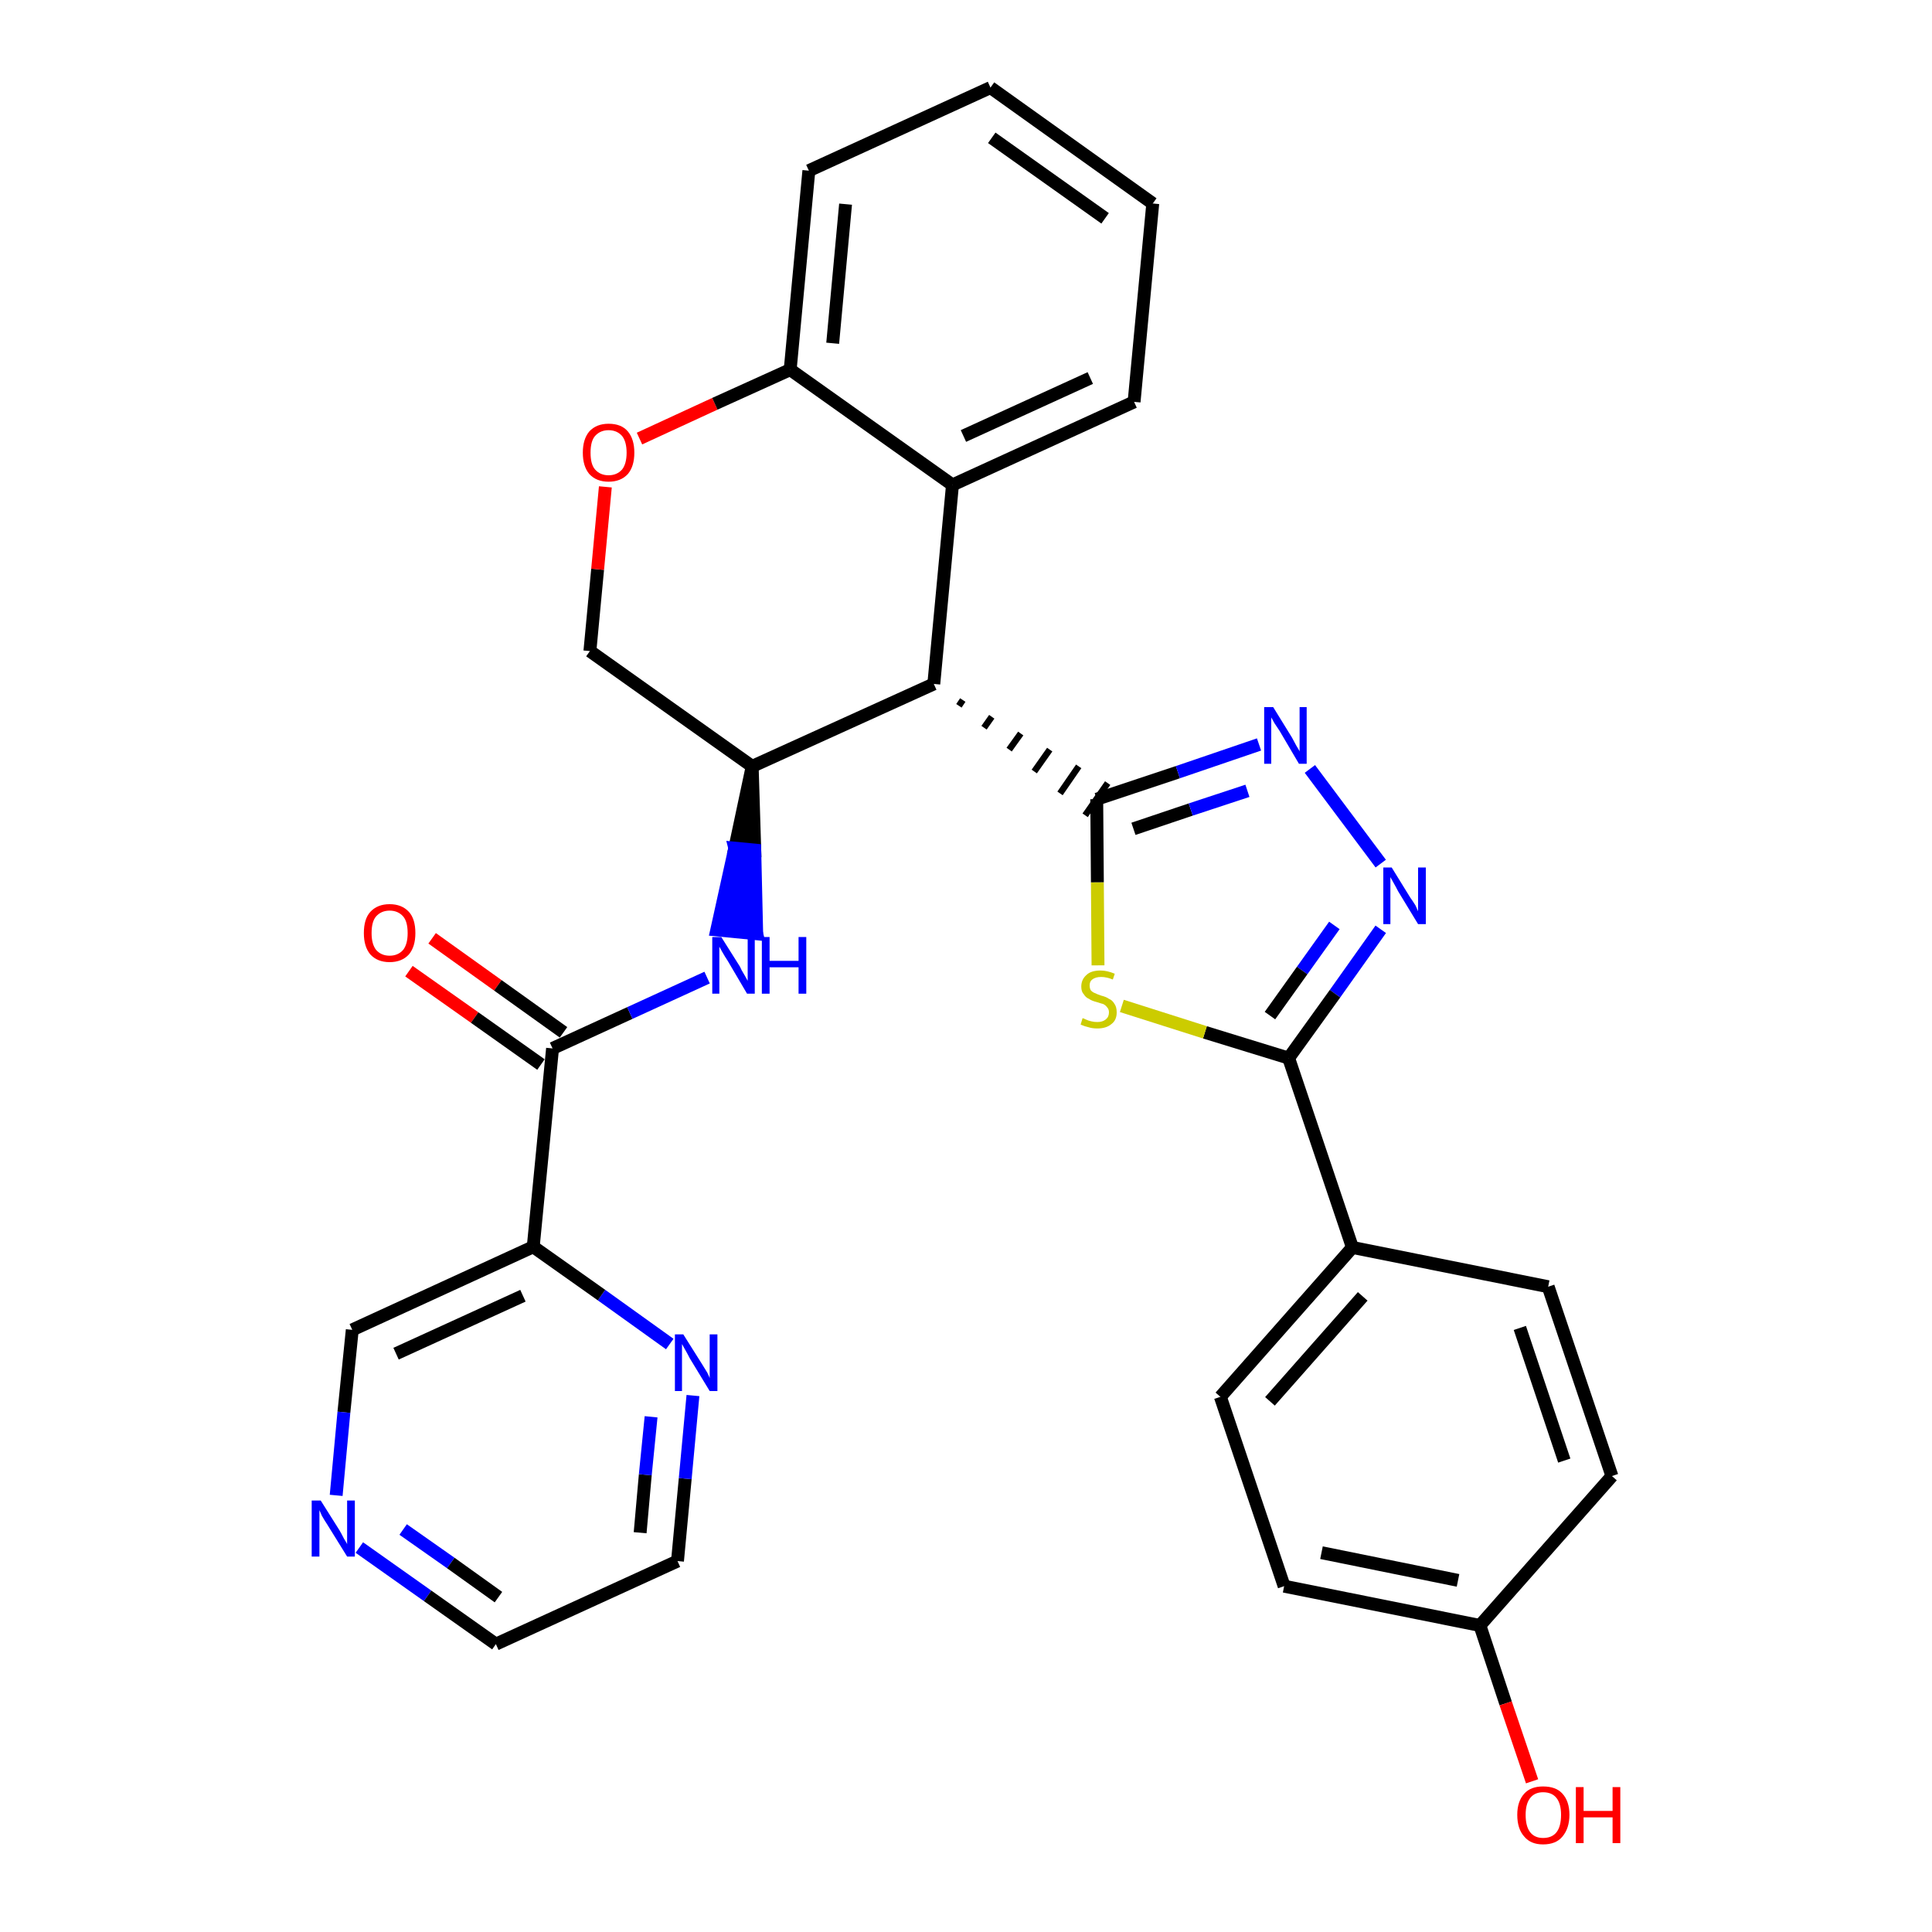 <?xml version='1.0' encoding='iso-8859-1'?>
<svg version='1.1' baseProfile='full'
              xmlns='http://www.w3.org/2000/svg'
                      xmlns:rdkit='http://www.rdkit.org/xml'
                      xmlns:xlink='http://www.w3.org/1999/xlink'
                  xml:space='preserve'
width='300px' height='300px' viewBox='0 0 300 300'>
<!-- END OF HEADER -->
<path class='bond-0 atom-0 atom-1' d='M 63.5,150.8 L 73.7,158.0' style='fill:none;fill-rule:evenodd;stroke:#FF0000;stroke-width:2.0px;stroke-linecap:butt;stroke-linejoin:miter;stroke-opacity:1' />
<path class='bond-0 atom-0 atom-1' d='M 73.7,158.0 L 84.0,165.3' style='fill:none;fill-rule:evenodd;stroke:#000000;stroke-width:2.0px;stroke-linecap:butt;stroke-linejoin:miter;stroke-opacity:1' />
<path class='bond-0 atom-0 atom-1' d='M 67.1,145.7 L 77.3,153.0' style='fill:none;fill-rule:evenodd;stroke:#FF0000;stroke-width:2.0px;stroke-linecap:butt;stroke-linejoin:miter;stroke-opacity:1' />
<path class='bond-0 atom-0 atom-1' d='M 77.3,153.0 L 87.5,160.3' style='fill:none;fill-rule:evenodd;stroke:#000000;stroke-width:2.0px;stroke-linecap:butt;stroke-linejoin:miter;stroke-opacity:1' />
<path class='bond-1 atom-1 atom-2' d='M 85.8,162.8 L 97.8,157.3' style='fill:none;fill-rule:evenodd;stroke:#000000;stroke-width:2.0px;stroke-linecap:butt;stroke-linejoin:miter;stroke-opacity:1' />
<path class='bond-1 atom-1 atom-2' d='M 97.8,157.3 L 109.8,151.8' style='fill:none;fill-rule:evenodd;stroke:#0000FF;stroke-width:2.0px;stroke-linecap:butt;stroke-linejoin:miter;stroke-opacity:1' />
<path class='bond-24 atom-1 atom-25' d='M 85.8,162.8 L 82.8,193.6' style='fill:none;fill-rule:evenodd;stroke:#000000;stroke-width:2.0px;stroke-linecap:butt;stroke-linejoin:miter;stroke-opacity:1' />
<path class='bond-2 atom-3 atom-2' d='M 116.8,119.0 L 114.1,131.7 L 117.2,132.0 Z' style='fill:#000000;fill-rule:evenodd;fill-opacity:1;stroke:#000000;stroke-width:2.0px;stroke-linecap:butt;stroke-linejoin:miter;stroke-opacity:1;' />
<path class='bond-2 atom-3 atom-2' d='M 114.1,131.7 L 117.5,145.0 L 111.3,144.4 Z' style='fill:#0000FF;fill-rule:evenodd;fill-opacity:1;stroke:#0000FF;stroke-width:2.0px;stroke-linecap:butt;stroke-linejoin:miter;stroke-opacity:1;' />
<path class='bond-2 atom-3 atom-2' d='M 114.1,131.7 L 117.2,132.0 L 117.5,145.0 Z' style='fill:#0000FF;fill-rule:evenodd;fill-opacity:1;stroke:#0000FF;stroke-width:2.0px;stroke-linecap:butt;stroke-linejoin:miter;stroke-opacity:1;' />
<path class='bond-3 atom-3 atom-4' d='M 116.8,119.0 L 91.6,101.1' style='fill:none;fill-rule:evenodd;stroke:#000000;stroke-width:2.0px;stroke-linecap:butt;stroke-linejoin:miter;stroke-opacity:1' />
<path class='bond-30 atom-12 atom-3' d='M 145.0,106.2 L 116.8,119.0' style='fill:none;fill-rule:evenodd;stroke:#000000;stroke-width:2.0px;stroke-linecap:butt;stroke-linejoin:miter;stroke-opacity:1' />
<path class='bond-4 atom-4 atom-5' d='M 91.6,101.1 L 92.8,88.4' style='fill:none;fill-rule:evenodd;stroke:#000000;stroke-width:2.0px;stroke-linecap:butt;stroke-linejoin:miter;stroke-opacity:1' />
<path class='bond-4 atom-4 atom-5' d='M 92.8,88.4 L 94.0,75.6' style='fill:none;fill-rule:evenodd;stroke:#FF0000;stroke-width:2.0px;stroke-linecap:butt;stroke-linejoin:miter;stroke-opacity:1' />
<path class='bond-5 atom-5 atom-6' d='M 99.3,68.1 L 111.0,62.7' style='fill:none;fill-rule:evenodd;stroke:#FF0000;stroke-width:2.0px;stroke-linecap:butt;stroke-linejoin:miter;stroke-opacity:1' />
<path class='bond-5 atom-5 atom-6' d='M 111.0,62.7 L 122.7,57.4' style='fill:none;fill-rule:evenodd;stroke:#000000;stroke-width:2.0px;stroke-linecap:butt;stroke-linejoin:miter;stroke-opacity:1' />
<path class='bond-6 atom-6 atom-7' d='M 122.7,57.4 L 125.6,26.5' style='fill:none;fill-rule:evenodd;stroke:#000000;stroke-width:2.0px;stroke-linecap:butt;stroke-linejoin:miter;stroke-opacity:1' />
<path class='bond-6 atom-6 atom-7' d='M 129.3,53.3 L 131.3,31.7' style='fill:none;fill-rule:evenodd;stroke:#000000;stroke-width:2.0px;stroke-linecap:butt;stroke-linejoin:miter;stroke-opacity:1' />
<path class='bond-33 atom-11 atom-6' d='M 147.9,75.3 L 122.7,57.4' style='fill:none;fill-rule:evenodd;stroke:#000000;stroke-width:2.0px;stroke-linecap:butt;stroke-linejoin:miter;stroke-opacity:1' />
<path class='bond-7 atom-7 atom-8' d='M 125.6,26.5 L 153.8,13.6' style='fill:none;fill-rule:evenodd;stroke:#000000;stroke-width:2.0px;stroke-linecap:butt;stroke-linejoin:miter;stroke-opacity:1' />
<path class='bond-8 atom-8 atom-9' d='M 153.8,13.6 L 179.0,31.6' style='fill:none;fill-rule:evenodd;stroke:#000000;stroke-width:2.0px;stroke-linecap:butt;stroke-linejoin:miter;stroke-opacity:1' />
<path class='bond-8 atom-8 atom-9' d='M 154.0,21.4 L 171.6,33.9' style='fill:none;fill-rule:evenodd;stroke:#000000;stroke-width:2.0px;stroke-linecap:butt;stroke-linejoin:miter;stroke-opacity:1' />
<path class='bond-9 atom-9 atom-10' d='M 179.0,31.6 L 176.1,62.4' style='fill:none;fill-rule:evenodd;stroke:#000000;stroke-width:2.0px;stroke-linecap:butt;stroke-linejoin:miter;stroke-opacity:1' />
<path class='bond-10 atom-10 atom-11' d='M 176.1,62.4 L 147.9,75.3' style='fill:none;fill-rule:evenodd;stroke:#000000;stroke-width:2.0px;stroke-linecap:butt;stroke-linejoin:miter;stroke-opacity:1' />
<path class='bond-10 atom-10 atom-11' d='M 169.3,58.7 L 149.6,67.7' style='fill:none;fill-rule:evenodd;stroke:#000000;stroke-width:2.0px;stroke-linecap:butt;stroke-linejoin:miter;stroke-opacity:1' />
<path class='bond-11 atom-11 atom-12' d='M 147.9,75.3 L 145.0,106.2' style='fill:none;fill-rule:evenodd;stroke:#000000;stroke-width:2.0px;stroke-linecap:butt;stroke-linejoin:miter;stroke-opacity:1' />
<path class='bond-12 atom-12 atom-13' d='M 148.9,109.6 L 149.5,108.7' style='fill:none;fill-rule:evenodd;stroke:#000000;stroke-width:1.0px;stroke-linecap:butt;stroke-linejoin:miter;stroke-opacity:1' />
<path class='bond-12 atom-12 atom-13' d='M 152.8,113.0 L 154.0,111.3' style='fill:none;fill-rule:evenodd;stroke:#000000;stroke-width:1.0px;stroke-linecap:butt;stroke-linejoin:miter;stroke-opacity:1' />
<path class='bond-12 atom-12 atom-13' d='M 156.7,116.4 L 158.5,113.9' style='fill:none;fill-rule:evenodd;stroke:#000000;stroke-width:1.0px;stroke-linecap:butt;stroke-linejoin:miter;stroke-opacity:1' />
<path class='bond-12 atom-12 atom-13' d='M 160.6,119.8 L 163.0,116.4' style='fill:none;fill-rule:evenodd;stroke:#000000;stroke-width:1.0px;stroke-linecap:butt;stroke-linejoin:miter;stroke-opacity:1' />
<path class='bond-12 atom-12 atom-13' d='M 164.6,123.2 L 167.5,119.0' style='fill:none;fill-rule:evenodd;stroke:#000000;stroke-width:1.0px;stroke-linecap:butt;stroke-linejoin:miter;stroke-opacity:1' />
<path class='bond-12 atom-12 atom-13' d='M 168.5,126.6 L 172.0,121.6' style='fill:none;fill-rule:evenodd;stroke:#000000;stroke-width:1.0px;stroke-linecap:butt;stroke-linejoin:miter;stroke-opacity:1' />
<path class='bond-13 atom-13 atom-14' d='M 170.3,124.1 L 182.9,119.9' style='fill:none;fill-rule:evenodd;stroke:#000000;stroke-width:2.0px;stroke-linecap:butt;stroke-linejoin:miter;stroke-opacity:1' />
<path class='bond-13 atom-13 atom-14' d='M 182.9,119.9 L 195.5,115.6' style='fill:none;fill-rule:evenodd;stroke:#0000FF;stroke-width:2.0px;stroke-linecap:butt;stroke-linejoin:miter;stroke-opacity:1' />
<path class='bond-13 atom-13 atom-14' d='M 176.0,128.7 L 184.9,125.7' style='fill:none;fill-rule:evenodd;stroke:#000000;stroke-width:2.0px;stroke-linecap:butt;stroke-linejoin:miter;stroke-opacity:1' />
<path class='bond-13 atom-13 atom-14' d='M 184.9,125.7 L 193.7,122.8' style='fill:none;fill-rule:evenodd;stroke:#0000FF;stroke-width:2.0px;stroke-linecap:butt;stroke-linejoin:miter;stroke-opacity:1' />
<path class='bond-31 atom-24 atom-13' d='M 170.5,149.9 L 170.4,137.0' style='fill:none;fill-rule:evenodd;stroke:#CCCC00;stroke-width:2.0px;stroke-linecap:butt;stroke-linejoin:miter;stroke-opacity:1' />
<path class='bond-31 atom-24 atom-13' d='M 170.4,137.0 L 170.3,124.1' style='fill:none;fill-rule:evenodd;stroke:#000000;stroke-width:2.0px;stroke-linecap:butt;stroke-linejoin:miter;stroke-opacity:1' />
<path class='bond-14 atom-14 atom-15' d='M 203.4,119.4 L 214.4,134.1' style='fill:none;fill-rule:evenodd;stroke:#0000FF;stroke-width:2.0px;stroke-linecap:butt;stroke-linejoin:miter;stroke-opacity:1' />
<path class='bond-15 atom-15 atom-16' d='M 214.4,144.3 L 207.3,154.3' style='fill:none;fill-rule:evenodd;stroke:#0000FF;stroke-width:2.0px;stroke-linecap:butt;stroke-linejoin:miter;stroke-opacity:1' />
<path class='bond-15 atom-15 atom-16' d='M 207.3,154.3 L 200.1,164.3' style='fill:none;fill-rule:evenodd;stroke:#000000;stroke-width:2.0px;stroke-linecap:butt;stroke-linejoin:miter;stroke-opacity:1' />
<path class='bond-15 atom-15 atom-16' d='M 207.2,143.7 L 202.2,150.7' style='fill:none;fill-rule:evenodd;stroke:#0000FF;stroke-width:2.0px;stroke-linecap:butt;stroke-linejoin:miter;stroke-opacity:1' />
<path class='bond-15 atom-15 atom-16' d='M 202.2,150.7 L 197.2,157.7' style='fill:none;fill-rule:evenodd;stroke:#000000;stroke-width:2.0px;stroke-linecap:butt;stroke-linejoin:miter;stroke-opacity:1' />
<path class='bond-16 atom-16 atom-17' d='M 200.1,164.3 L 210.0,193.7' style='fill:none;fill-rule:evenodd;stroke:#000000;stroke-width:2.0px;stroke-linecap:butt;stroke-linejoin:miter;stroke-opacity:1' />
<path class='bond-23 atom-16 atom-24' d='M 200.1,164.3 L 187.1,160.3' style='fill:none;fill-rule:evenodd;stroke:#000000;stroke-width:2.0px;stroke-linecap:butt;stroke-linejoin:miter;stroke-opacity:1' />
<path class='bond-23 atom-16 atom-24' d='M 187.1,160.3 L 174.2,156.2' style='fill:none;fill-rule:evenodd;stroke:#CCCC00;stroke-width:2.0px;stroke-linecap:butt;stroke-linejoin:miter;stroke-opacity:1' />
<path class='bond-17 atom-17 atom-18' d='M 210.0,193.7 L 189.5,216.9' style='fill:none;fill-rule:evenodd;stroke:#000000;stroke-width:2.0px;stroke-linecap:butt;stroke-linejoin:miter;stroke-opacity:1' />
<path class='bond-17 atom-17 atom-18' d='M 211.6,201.3 L 197.2,217.6' style='fill:none;fill-rule:evenodd;stroke:#000000;stroke-width:2.0px;stroke-linecap:butt;stroke-linejoin:miter;stroke-opacity:1' />
<path class='bond-34 atom-23 atom-17' d='M 240.4,199.8 L 210.0,193.7' style='fill:none;fill-rule:evenodd;stroke:#000000;stroke-width:2.0px;stroke-linecap:butt;stroke-linejoin:miter;stroke-opacity:1' />
<path class='bond-18 atom-18 atom-19' d='M 189.5,216.9 L 199.4,246.3' style='fill:none;fill-rule:evenodd;stroke:#000000;stroke-width:2.0px;stroke-linecap:butt;stroke-linejoin:miter;stroke-opacity:1' />
<path class='bond-19 atom-19 atom-20' d='M 199.4,246.3 L 229.8,252.4' style='fill:none;fill-rule:evenodd;stroke:#000000;stroke-width:2.0px;stroke-linecap:butt;stroke-linejoin:miter;stroke-opacity:1' />
<path class='bond-19 atom-19 atom-20' d='M 205.2,241.1 L 226.4,245.4' style='fill:none;fill-rule:evenodd;stroke:#000000;stroke-width:2.0px;stroke-linecap:butt;stroke-linejoin:miter;stroke-opacity:1' />
<path class='bond-20 atom-20 atom-21' d='M 229.8,252.4 L 233.8,264.5' style='fill:none;fill-rule:evenodd;stroke:#000000;stroke-width:2.0px;stroke-linecap:butt;stroke-linejoin:miter;stroke-opacity:1' />
<path class='bond-20 atom-20 atom-21' d='M 233.8,264.5 L 237.9,276.6' style='fill:none;fill-rule:evenodd;stroke:#FF0000;stroke-width:2.0px;stroke-linecap:butt;stroke-linejoin:miter;stroke-opacity:1' />
<path class='bond-21 atom-20 atom-22' d='M 229.8,252.4 L 250.3,229.2' style='fill:none;fill-rule:evenodd;stroke:#000000;stroke-width:2.0px;stroke-linecap:butt;stroke-linejoin:miter;stroke-opacity:1' />
<path class='bond-22 atom-22 atom-23' d='M 250.3,229.2 L 240.4,199.8' style='fill:none;fill-rule:evenodd;stroke:#000000;stroke-width:2.0px;stroke-linecap:butt;stroke-linejoin:miter;stroke-opacity:1' />
<path class='bond-22 atom-22 atom-23' d='M 242.9,226.8 L 236.0,206.2' style='fill:none;fill-rule:evenodd;stroke:#000000;stroke-width:2.0px;stroke-linecap:butt;stroke-linejoin:miter;stroke-opacity:1' />
<path class='bond-25 atom-25 atom-26' d='M 82.8,193.6 L 54.7,206.5' style='fill:none;fill-rule:evenodd;stroke:#000000;stroke-width:2.0px;stroke-linecap:butt;stroke-linejoin:miter;stroke-opacity:1' />
<path class='bond-25 atom-25 atom-26' d='M 81.2,201.2 L 61.5,210.2' style='fill:none;fill-rule:evenodd;stroke:#000000;stroke-width:2.0px;stroke-linecap:butt;stroke-linejoin:miter;stroke-opacity:1' />
<path class='bond-32 atom-30 atom-25' d='M 104.0,208.7 L 93.4,201.1' style='fill:none;fill-rule:evenodd;stroke:#0000FF;stroke-width:2.0px;stroke-linecap:butt;stroke-linejoin:miter;stroke-opacity:1' />
<path class='bond-32 atom-30 atom-25' d='M 93.4,201.1 L 82.8,193.6' style='fill:none;fill-rule:evenodd;stroke:#000000;stroke-width:2.0px;stroke-linecap:butt;stroke-linejoin:miter;stroke-opacity:1' />
<path class='bond-26 atom-26 atom-27' d='M 54.7,206.5 L 53.4,219.3' style='fill:none;fill-rule:evenodd;stroke:#000000;stroke-width:2.0px;stroke-linecap:butt;stroke-linejoin:miter;stroke-opacity:1' />
<path class='bond-26 atom-26 atom-27' d='M 53.4,219.3 L 52.2,232.2' style='fill:none;fill-rule:evenodd;stroke:#0000FF;stroke-width:2.0px;stroke-linecap:butt;stroke-linejoin:miter;stroke-opacity:1' />
<path class='bond-27 atom-27 atom-28' d='M 55.8,240.3 L 66.4,247.8' style='fill:none;fill-rule:evenodd;stroke:#0000FF;stroke-width:2.0px;stroke-linecap:butt;stroke-linejoin:miter;stroke-opacity:1' />
<path class='bond-27 atom-27 atom-28' d='M 66.4,247.8 L 77.0,255.3' style='fill:none;fill-rule:evenodd;stroke:#000000;stroke-width:2.0px;stroke-linecap:butt;stroke-linejoin:miter;stroke-opacity:1' />
<path class='bond-27 atom-27 atom-28' d='M 62.6,237.5 L 70.0,242.7' style='fill:none;fill-rule:evenodd;stroke:#0000FF;stroke-width:2.0px;stroke-linecap:butt;stroke-linejoin:miter;stroke-opacity:1' />
<path class='bond-27 atom-27 atom-28' d='M 70.0,242.7 L 77.4,248.0' style='fill:none;fill-rule:evenodd;stroke:#000000;stroke-width:2.0px;stroke-linecap:butt;stroke-linejoin:miter;stroke-opacity:1' />
<path class='bond-28 atom-28 atom-29' d='M 77.0,255.3 L 105.2,242.4' style='fill:none;fill-rule:evenodd;stroke:#000000;stroke-width:2.0px;stroke-linecap:butt;stroke-linejoin:miter;stroke-opacity:1' />
<path class='bond-29 atom-29 atom-30' d='M 105.2,242.4 L 106.4,229.6' style='fill:none;fill-rule:evenodd;stroke:#000000;stroke-width:2.0px;stroke-linecap:butt;stroke-linejoin:miter;stroke-opacity:1' />
<path class='bond-29 atom-29 atom-30' d='M 106.4,229.6 L 107.6,216.7' style='fill:none;fill-rule:evenodd;stroke:#0000FF;stroke-width:2.0px;stroke-linecap:butt;stroke-linejoin:miter;stroke-opacity:1' />
<path class='bond-29 atom-29 atom-30' d='M 99.4,238.0 L 100.2,229.0' style='fill:none;fill-rule:evenodd;stroke:#000000;stroke-width:2.0px;stroke-linecap:butt;stroke-linejoin:miter;stroke-opacity:1' />
<path class='bond-29 atom-29 atom-30' d='M 100.2,229.0 L 101.1,220.0' style='fill:none;fill-rule:evenodd;stroke:#0000FF;stroke-width:2.0px;stroke-linecap:butt;stroke-linejoin:miter;stroke-opacity:1' />
<path  class='atom-0' d='M 56.5 144.9
Q 56.5 142.7, 57.5 141.6
Q 58.6 140.4, 60.5 140.4
Q 62.4 140.4, 63.5 141.6
Q 64.5 142.7, 64.5 144.9
Q 64.5 147.0, 63.5 148.2
Q 62.4 149.4, 60.5 149.4
Q 58.6 149.4, 57.5 148.2
Q 56.5 147.0, 56.5 144.9
M 60.5 148.4
Q 61.8 148.4, 62.6 147.5
Q 63.3 146.6, 63.3 144.9
Q 63.3 143.1, 62.6 142.3
Q 61.8 141.4, 60.5 141.4
Q 59.2 141.4, 58.4 142.3
Q 57.7 143.1, 57.7 144.9
Q 57.7 146.6, 58.4 147.5
Q 59.2 148.4, 60.5 148.4
' fill='#FF0000'/>
<path  class='atom-2' d='M 112.0 145.5
L 114.9 150.1
Q 115.1 150.6, 115.6 151.4
Q 116.1 152.3, 116.1 152.3
L 116.1 145.5
L 117.2 145.5
L 117.2 154.3
L 116.0 154.3
L 113.0 149.2
Q 112.6 148.6, 112.2 147.9
Q 111.8 147.2, 111.7 147.0
L 111.7 154.3
L 110.6 154.3
L 110.6 145.5
L 112.0 145.5
' fill='#0000FF'/>
<path  class='atom-2' d='M 118.3 145.5
L 119.5 145.5
L 119.5 149.2
L 124.0 149.2
L 124.0 145.5
L 125.2 145.5
L 125.2 154.3
L 124.0 154.3
L 124.0 150.2
L 119.5 150.2
L 119.5 154.3
L 118.3 154.3
L 118.3 145.5
' fill='#0000FF'/>
<path  class='atom-5' d='M 90.5 70.3
Q 90.5 68.2, 91.5 67.0
Q 92.6 65.8, 94.5 65.8
Q 96.5 65.8, 97.5 67.0
Q 98.5 68.2, 98.5 70.3
Q 98.5 72.4, 97.5 73.6
Q 96.4 74.8, 94.5 74.8
Q 92.6 74.8, 91.5 73.6
Q 90.5 72.4, 90.5 70.3
M 94.5 73.8
Q 95.8 73.8, 96.6 72.9
Q 97.3 72.0, 97.3 70.3
Q 97.3 68.6, 96.6 67.7
Q 95.8 66.8, 94.5 66.8
Q 93.2 66.8, 92.4 67.7
Q 91.7 68.5, 91.7 70.3
Q 91.7 72.1, 92.4 72.9
Q 93.2 73.8, 94.5 73.8
' fill='#FF0000'/>
<path  class='atom-14' d='M 197.7 109.8
L 200.6 114.5
Q 200.8 114.9, 201.3 115.8
Q 201.8 116.6, 201.8 116.7
L 201.8 109.8
L 202.9 109.8
L 202.9 118.6
L 201.7 118.6
L 198.7 113.5
Q 198.3 112.9, 197.9 112.3
Q 197.5 111.6, 197.4 111.4
L 197.4 118.6
L 196.3 118.6
L 196.3 109.8
L 197.7 109.8
' fill='#0000FF'/>
<path  class='atom-15' d='M 216.1 134.7
L 219.0 139.4
Q 219.3 139.8, 219.8 140.6
Q 220.2 141.5, 220.2 141.5
L 220.2 134.7
L 221.4 134.7
L 221.4 143.5
L 220.2 143.5
L 217.1 138.4
Q 216.8 137.8, 216.4 137.1
Q 216.0 136.4, 215.9 136.2
L 215.9 143.5
L 214.8 143.5
L 214.8 134.7
L 216.1 134.7
' fill='#0000FF'/>
<path  class='atom-21' d='M 235.6 281.8
Q 235.6 279.7, 236.7 278.5
Q 237.7 277.4, 239.6 277.4
Q 241.6 277.4, 242.6 278.5
Q 243.7 279.7, 243.7 281.8
Q 243.7 283.9, 242.6 285.2
Q 241.6 286.4, 239.6 286.4
Q 237.7 286.4, 236.7 285.2
Q 235.6 284.0, 235.6 281.8
M 239.6 285.4
Q 241.0 285.4, 241.7 284.5
Q 242.4 283.6, 242.4 281.8
Q 242.4 280.1, 241.7 279.2
Q 241.0 278.3, 239.6 278.3
Q 238.3 278.3, 237.6 279.2
Q 236.9 280.1, 236.9 281.8
Q 236.9 283.6, 237.6 284.5
Q 238.3 285.4, 239.6 285.4
' fill='#FF0000'/>
<path  class='atom-21' d='M 244.7 277.5
L 245.9 277.5
L 245.9 281.2
L 250.4 281.2
L 250.4 277.5
L 251.6 277.5
L 251.6 286.2
L 250.4 286.2
L 250.4 282.2
L 245.9 282.2
L 245.9 286.2
L 244.7 286.2
L 244.7 277.5
' fill='#FF0000'/>
<path  class='atom-24' d='M 168.1 158.1
Q 168.2 158.1, 168.6 158.3
Q 169.0 158.5, 169.5 158.6
Q 169.9 158.7, 170.4 158.7
Q 171.2 158.7, 171.7 158.3
Q 172.2 157.9, 172.2 157.2
Q 172.2 156.7, 171.9 156.4
Q 171.7 156.1, 171.3 155.9
Q 170.9 155.8, 170.3 155.6
Q 169.5 155.4, 169.1 155.1
Q 168.6 154.9, 168.3 154.4
Q 167.9 154.0, 167.9 153.2
Q 167.9 152.1, 168.7 151.4
Q 169.4 150.7, 170.9 150.7
Q 171.9 150.7, 173.1 151.2
L 172.8 152.1
Q 171.8 151.7, 171.0 151.7
Q 170.1 151.7, 169.6 152.1
Q 169.2 152.4, 169.2 153.0
Q 169.2 153.5, 169.4 153.8
Q 169.7 154.1, 170.0 154.2
Q 170.4 154.4, 171.0 154.6
Q 171.8 154.8, 172.2 155.1
Q 172.7 155.3, 173.0 155.8
Q 173.4 156.3, 173.4 157.2
Q 173.4 158.4, 172.6 159.0
Q 171.8 159.7, 170.4 159.7
Q 169.6 159.7, 169.0 159.5
Q 168.5 159.4, 167.8 159.1
L 168.1 158.1
' fill='#CCCC00'/>
<path  class='atom-27' d='M 49.8 233.0
L 52.7 237.6
Q 53.0 238.1, 53.4 238.9
Q 53.9 239.7, 53.9 239.8
L 53.9 233.0
L 55.1 233.0
L 55.1 241.7
L 53.9 241.7
L 50.8 236.7
Q 50.4 236.1, 50.0 235.4
Q 49.7 234.7, 49.6 234.5
L 49.6 241.7
L 48.4 241.7
L 48.4 233.0
L 49.8 233.0
' fill='#0000FF'/>
<path  class='atom-30' d='M 106.1 207.2
L 109.0 211.8
Q 109.3 212.3, 109.8 213.1
Q 110.2 213.9, 110.2 214.0
L 110.2 207.2
L 111.4 207.2
L 111.4 216.0
L 110.2 216.0
L 107.1 210.9
Q 106.8 210.3, 106.4 209.6
Q 106.0 208.9, 105.9 208.7
L 105.9 216.0
L 104.8 216.0
L 104.8 207.2
L 106.1 207.2
' fill='#0000FF'/>
</svg>
